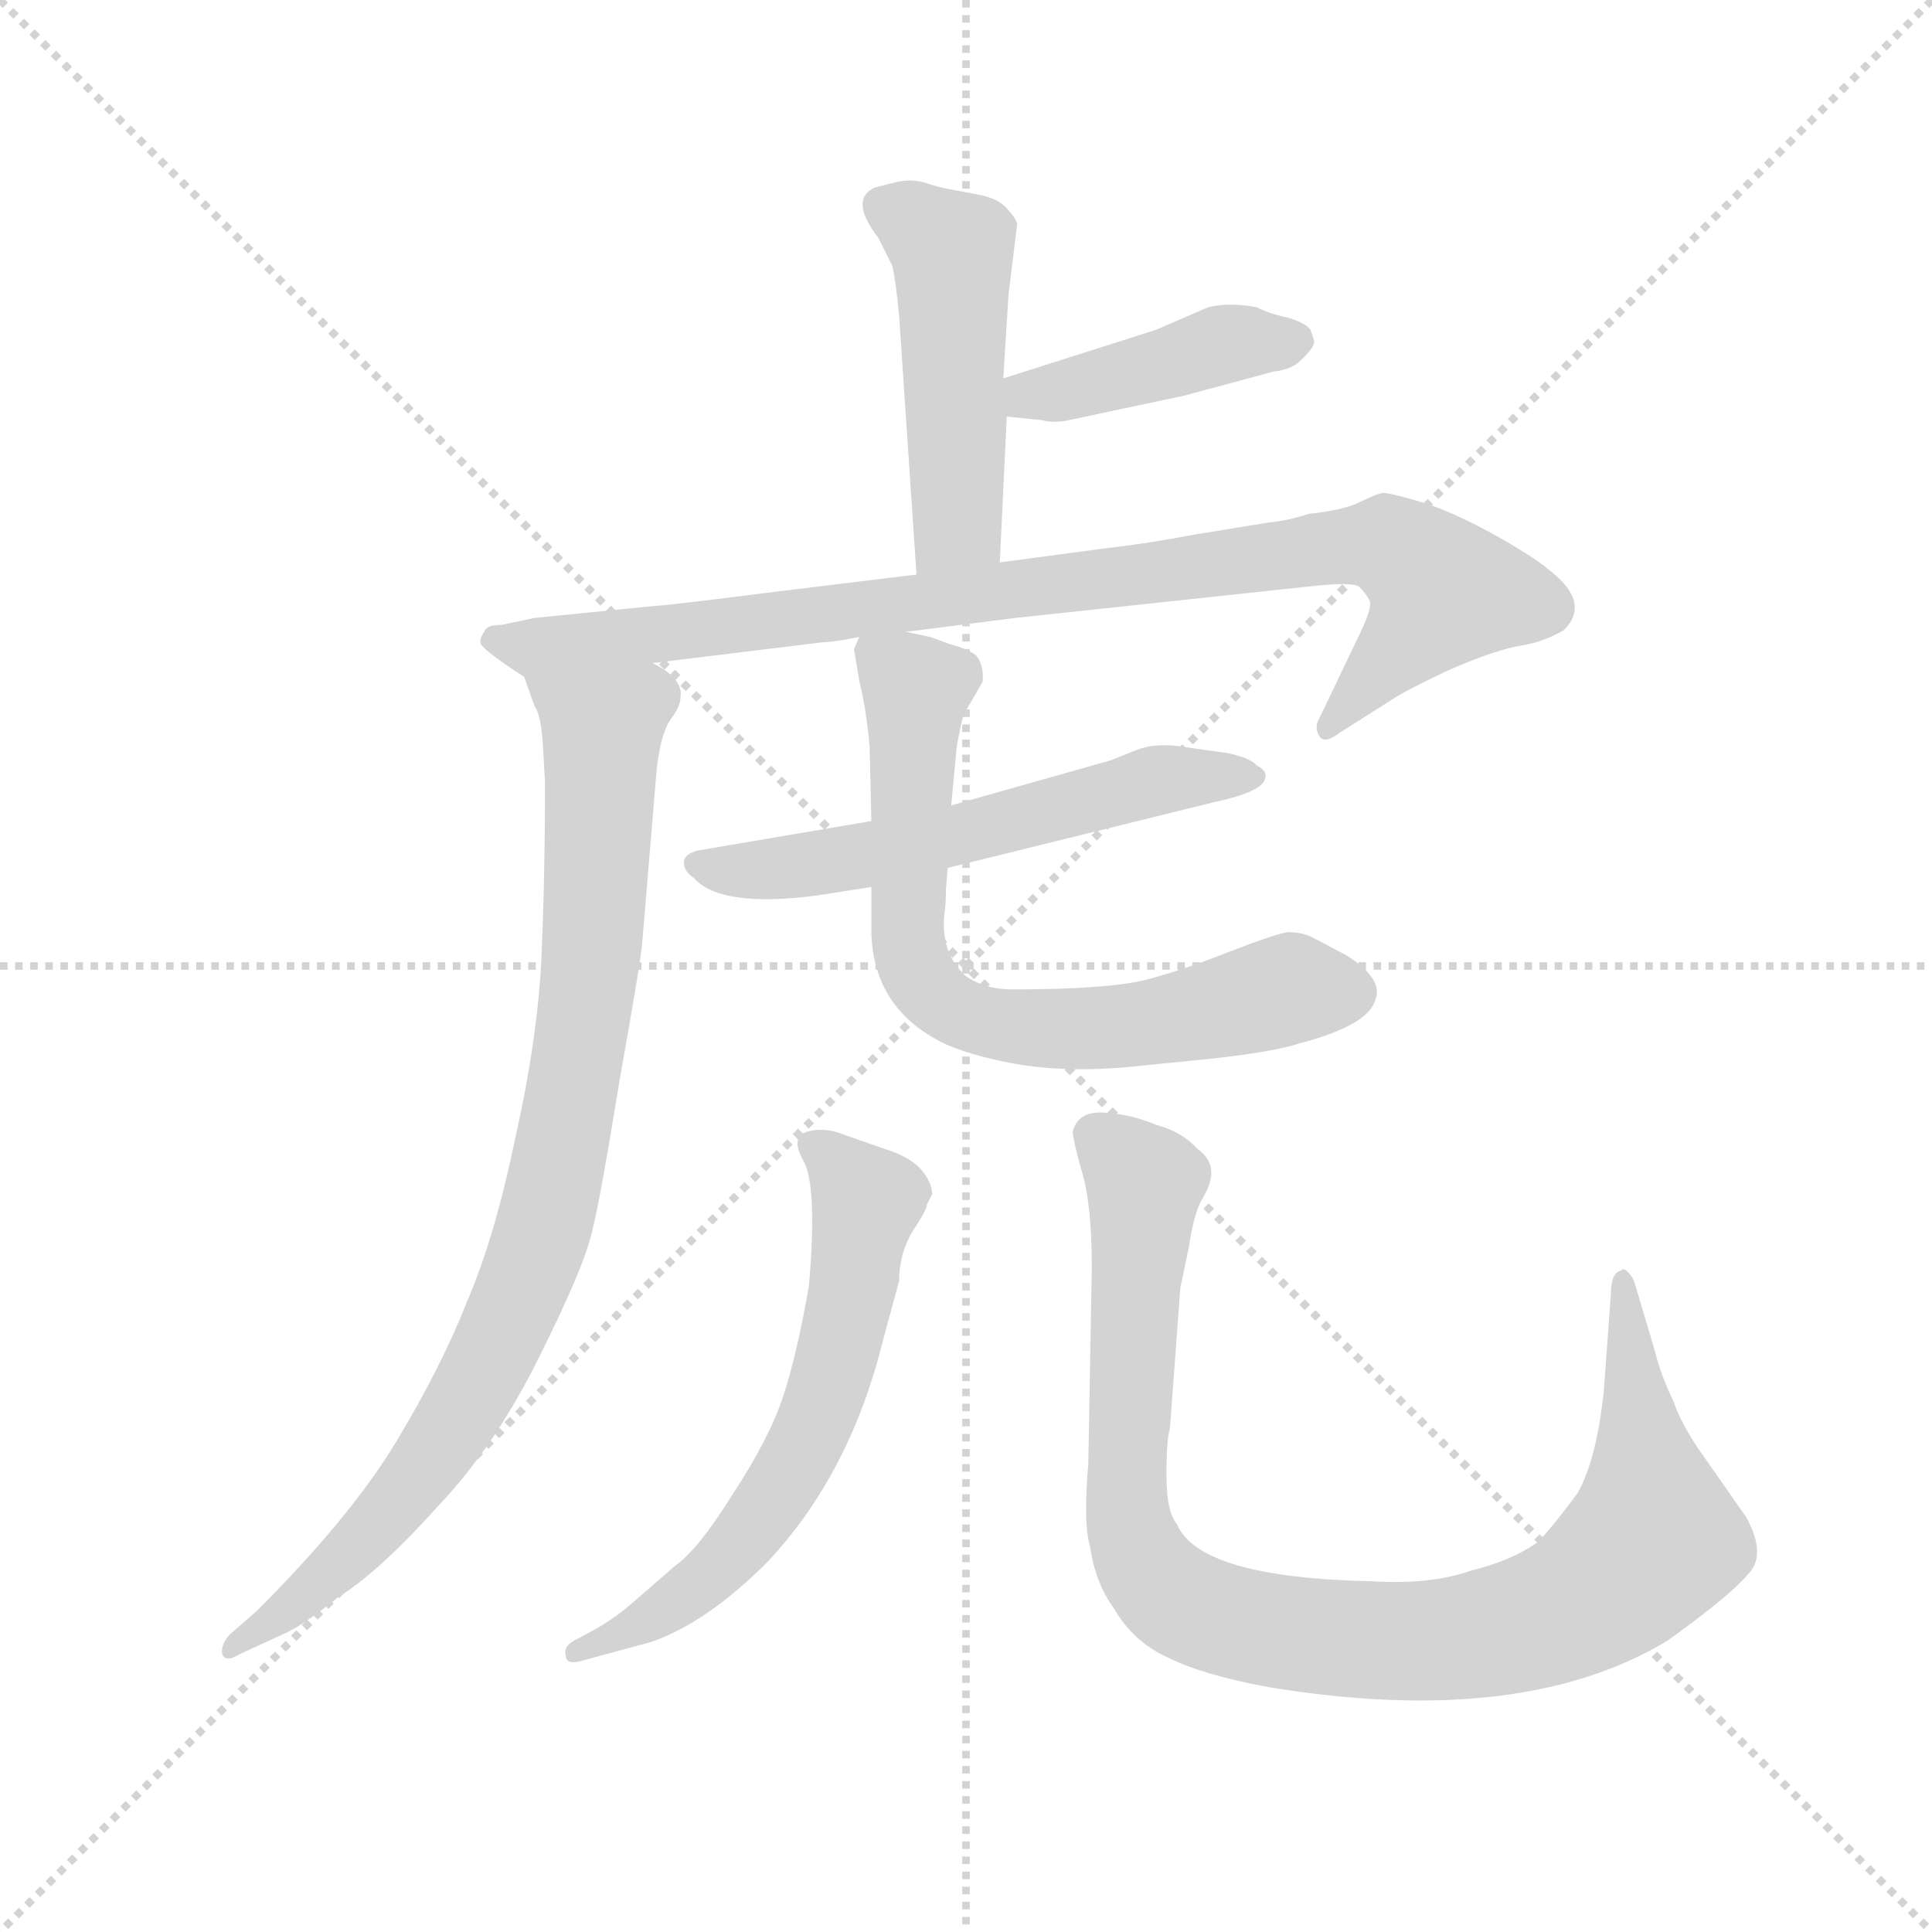 <svg version="1.1" viewBox="0 0 1024 1024" xmlns="http://www.w3.org/2000/svg">
  <g stroke="lightgray" stroke-dasharray="1,1" stroke-width="1" transform="scale(4, 4)">
    <line x1="0" y1="0" x2="256" y2="256"></line>
    <line x1="256" y1="0" x2="0" y2="256"></line>
    <line x1="128" y1="0" x2="128" y2="256"></line>
    <line x1="0" y1="128" x2="256" y2="128"></line>
  </g>
  <g transform="scale(0.92, -0.92) translate(60, -850)">
    <style type="text/css">
      
        @keyframes keyframes0 {
          from {
            stroke: blue;
            stroke-dashoffset: 483;
            stroke-width: 128;
          }
          61% {
            animation-timing-function: step-end;
            stroke: blue;
            stroke-dashoffset: 0;
            stroke-width: 128;
          }
          to {
            stroke: black;
            stroke-width: 1024;
          }
        }
        #make-me-a-hanzi-animation-0 {
          animation: keyframes0 0.643s both;
          animation-delay: 0s;
          animation-timing-function: linear;
        }
      
        @keyframes keyframes1 {
          from {
            stroke: blue;
            stroke-dashoffset: 423;
            stroke-width: 128;
          }
          58% {
            animation-timing-function: step-end;
            stroke: blue;
            stroke-dashoffset: 0;
            stroke-width: 128;
          }
          to {
            stroke: black;
            stroke-width: 1024;
          }
        }
        #make-me-a-hanzi-animation-1 {
          animation: keyframes1 0.594s both;
          animation-delay: 0.643s;
          animation-timing-function: linear;
        }
      
        @keyframes keyframes2 {
          from {
            stroke: blue;
            stroke-dashoffset: 918;
            stroke-width: 128;
          }
          75% {
            animation-timing-function: step-end;
            stroke: blue;
            stroke-dashoffset: 0;
            stroke-width: 128;
          }
          to {
            stroke: black;
            stroke-width: 1024;
          }
        }
        #make-me-a-hanzi-animation-2 {
          animation: keyframes2 0.997s both;
          animation-delay: 1.237s;
          animation-timing-function: linear;
        }
      
        @keyframes keyframes3 {
          from {
            stroke: blue;
            stroke-dashoffset: 899;
            stroke-width: 128;
          }
          75% {
            animation-timing-function: step-end;
            stroke: blue;
            stroke-dashoffset: 0;
            stroke-width: 128;
          }
          to {
            stroke: black;
            stroke-width: 1024;
          }
        }
        #make-me-a-hanzi-animation-3 {
          animation: keyframes3 0.982s both;
          animation-delay: 2.234s;
          animation-timing-function: linear;
        }
      
        @keyframes keyframes4 {
          from {
            stroke: blue;
            stroke-dashoffset: 583;
            stroke-width: 128;
          }
          65% {
            animation-timing-function: step-end;
            stroke: blue;
            stroke-dashoffset: 0;
            stroke-width: 128;
          }
          to {
            stroke: black;
            stroke-width: 1024;
          }
        }
        #make-me-a-hanzi-animation-4 {
          animation: keyframes4 0.724s both;
          animation-delay: 3.216s;
          animation-timing-function: linear;
        }
      
        @keyframes keyframes5 {
          from {
            stroke: blue;
            stroke-dashoffset: 717;
            stroke-width: 128;
          }
          70% {
            animation-timing-function: step-end;
            stroke: blue;
            stroke-dashoffset: 0;
            stroke-width: 128;
          }
          to {
            stroke: black;
            stroke-width: 1024;
          }
        }
        #make-me-a-hanzi-animation-5 {
          animation: keyframes5 0.833s both;
          animation-delay: 3.94s;
          animation-timing-function: linear;
        }
      
        @keyframes keyframes6 {
          from {
            stroke: blue;
            stroke-dashoffset: 625;
            stroke-width: 128;
          }
          67% {
            animation-timing-function: step-end;
            stroke: blue;
            stroke-dashoffset: 0;
            stroke-width: 128;
          }
          to {
            stroke: black;
            stroke-width: 1024;
          }
        }
        #make-me-a-hanzi-animation-6 {
          animation: keyframes6 0.759s both;
          animation-delay: 4.774s;
          animation-timing-function: linear;
        }
      
        @keyframes keyframes7 {
          from {
            stroke: blue;
            stroke-dashoffset: 988;
            stroke-width: 128;
          }
          76% {
            animation-timing-function: step-end;
            stroke: blue;
            stroke-dashoffset: 0;
            stroke-width: 128;
          }
          to {
            stroke: black;
            stroke-width: 1024;
          }
        }
        #make-me-a-hanzi-animation-7 {
          animation: keyframes7 1.054s both;
          animation-delay: 5.533s;
          animation-timing-function: linear;
        }
      
    </style>
    
      <path d="M 521 680 L 526 721 Q 525 725 519 731 Q 514 736 503 738 L 487 741 Q 481 742 472 745 Q 464 747 456 745 L 444 742 Q 429 735 446 713 L 454 697 Q 456 689 458 668 L 468 519 C 470 489 515 496 516 526 L 520 610 L 518 632 L 521 680 Z" fill="lightgray"></path>
    
      <path d="M 520 610 L 540 608 Q 547 606 556 608 L 622 622 L 674 636 Q 685 637 691 644 Q 698 651 697 654 L 695 660 Q 692 664 682 667 Q 672 669 664 673 Q 648 676 636 673 L 606 660 L 518 632 C 489 623 490 613 520 610 Z" fill="lightgray"></path>
    
      <path d="M 468 519 L 386 509 Q 323 501 318 501 L 248 494 L 229 490 Q 220 490 219 486 Q 216 482 217 479 Q 219 475 242 460 C 243 459 286 464 316 468 L 414 480 Q 420 480 435 483 L 462 486 L 525 494 L 693 512 Q 719 515 723 512 Q 727 508 729 504 Q 731 500 722 482 L 700 436 Q 697 431 700 426 Q 703 421 712 428 L 742 447 Q 751 453 777 465 Q 803 476 816 478 Q 829 480 841 487 Q 857 503 832 522 Q 824 529 799 543 Q 775 556 758 561 Q 741 566 737 566 Q 734 566 724 561 Q 714 556 694 554 Q 682 550 671 549 L 628 542 Q 602 537 576 534 L 516 526 L 468 519 Z" fill="lightgray"></path>
    
      <path d="M 242 460 L 248 443 Q 252 438 253 417 L 254 399 Q 254 346 252 300 Q 250 253 237 195 Q 225 137 209 100 Q 194 62 168 19 Q 142 -24 88 -78 L 72 -92 Q 67 -98 68 -103 Q 70 -108 78 -103 L 102 -92 Q 114 -87 135 -70 Q 158 -56 193 -17 Q 226 18 251 69 Q 276 119 281 140 Q 286 160 297 228 Q 309 295 310 307 L 318 403 Q 320 426 326 435 Q 332 443 332 448 Q 334 459 316 468 C 293 487 231 488 242 460 Z" fill="lightgray"></path>
    
      <path d="M 442 377 L 342 360 Q 334 358 334 353 Q 334 348 340 344 Q 355 327 410 334 L 442 339 L 486 350 L 640 388 Q 668 394 669 402 Q 670 406 664 409 Q 661 413 648 416 L 620 420 Q 605 422 595 418 L 580 412 L 488 386 L 442 377 Z" fill="lightgray"></path>
    
      <path d="M 435 483 L 432 476 L 435 458 Q 439 442 441 420 L 442 377 L 442 339 L 442 313 Q 443 272 478 252 Q 491 244 520 238 Q 550 232 587 235 L 637 240 Q 674 244 689 249 Q 727 259 732 273 Q 738 286 715 300 L 696 310 Q 690 313 682 313 Q 675 312 649 302 Q 624 292 602 286 Q 580 280 523 280 Q 507 280 496 288 Q 482 301 484 323 Q 485 329 485 338 L 486 350 L 488 386 L 491 418 Q 492 426 495 438 L 506 457 Q 507 464 504 470 Q 502 475 487 479 L 476 483 L 462 486 C 436 492 436 492 435 483 Z" fill="lightgray"></path>
    
      <path d="M 474 156 L 477 162 Q 477 169 470 177 Q 463 184 450 188 L 427 196 Q 415 201 405 198 Q 395 195 403 181 Q 411 166 406 109 Q 399 69 391 45 Q 383 21 362 -11 Q 342 -43 329 -52 L 306 -72 Q 296 -81 284 -88 L 273 -94 Q 264 -98 266 -104 Q 266 -110 278 -106 L 315 -96 Q 347 -85 382 -50 Q 430 1 449 79 L 458 112 Q 458 128 466 141 Q 474 153 474 156 Z" fill="lightgray"></path>
    
      <path d="M 558 198 Q 558 194 563 176 Q 569 157 569 120 L 567 7 Q 564 -28 568 -41 Q 571 -62 582 -77 Q 593 -96 613 -105 Q 633 -115 671 -122 Q 817 -146 901 -95 Q 937 -69 947 -57 Q 958 -46 946 -24 L 918 16 Q 908 31 904 43 Q 897 57 893 73 L 882 110 Q 881 114 878 117 Q 875 120 874 118 Q 868 117 868 104 L 864 49 Q 860 10 849 -10 Q 832 -33 825 -39 Q 811 -49 787 -55 Q 764 -63 731 -61 Q 631 -59 618 -28 Q 612 -21 612 0 Q 612 21 614 27 L 620 108 L 625 132 Q 628 152 633 160 Q 644 178 630 188 Q 621 198 606 202 Q 592 208 576 209 Q 561 210 558 198 Z" fill="lightgray"></path>
    
    
      <clipPath id="make-me-a-hanzi-clip-0">
        <path d="M 521 680 L 526 721 Q 525 725 519 731 Q 514 736 503 738 L 487 741 Q 481 742 472 745 Q 464 747 456 745 L 444 742 Q 429 735 446 713 L 454 697 Q 456 689 458 668 L 468 519 C 470 489 515 496 516 526 L 520 610 L 518 632 L 521 680 Z"></path>
      </clipPath>
      <path clip-path="url(#make-me-a-hanzi-clip-0)" d="M 454 728 L 489 704 L 492 548 L 473 527" fill="none" id="make-me-a-hanzi-animation-0" stroke-dasharray="355 710" stroke-linecap="round"></path>
    
      <clipPath id="make-me-a-hanzi-clip-1">
        <path d="M 520 610 L 540 608 Q 547 606 556 608 L 622 622 L 674 636 Q 685 637 691 644 Q 698 651 697 654 L 695 660 Q 692 664 682 667 Q 672 669 664 673 Q 648 676 636 673 L 606 660 L 518 632 C 489 623 490 613 520 610 Z"></path>
      </clipPath>
      <path clip-path="url(#make-me-a-hanzi-clip-1)" d="M 526 616 L 533 623 L 645 652 L 686 654" fill="none" id="make-me-a-hanzi-animation-1" stroke-dasharray="295 590" stroke-linecap="round"></path>
    
      <clipPath id="make-me-a-hanzi-clip-2">
        <path d="M 468 519 L 386 509 Q 323 501 318 501 L 248 494 L 229 490 Q 220 490 219 486 Q 216 482 217 479 Q 219 475 242 460 C 243 459 286 464 316 468 L 414 480 Q 420 480 435 483 L 462 486 L 525 494 L 693 512 Q 719 515 723 512 Q 727 508 729 504 Q 731 500 722 482 L 700 436 Q 697 431 700 426 Q 703 421 712 428 L 742 447 Q 751 453 777 465 Q 803 476 816 478 Q 829 480 841 487 Q 857 503 832 522 Q 824 529 799 543 Q 775 556 758 561 Q 741 566 737 566 Q 734 566 724 561 Q 714 556 694 554 Q 682 550 671 549 L 628 542 Q 602 537 576 534 L 516 526 L 468 519 Z"></path>
      </clipPath>
      <path clip-path="url(#make-me-a-hanzi-clip-2)" d="M 225 480 L 240 476 L 321 484 L 739 536 L 762 520 L 770 506 L 705 431" fill="none" id="make-me-a-hanzi-animation-2" stroke-dasharray="790 1580" stroke-linecap="round"></path>
    
      <clipPath id="make-me-a-hanzi-clip-3">
        <path d="M 242 460 L 248 443 Q 252 438 253 417 L 254 399 Q 254 346 252 300 Q 250 253 237 195 Q 225 137 209 100 Q 194 62 168 19 Q 142 -24 88 -78 L 72 -92 Q 67 -98 68 -103 Q 70 -108 78 -103 L 102 -92 Q 114 -87 135 -70 Q 158 -56 193 -17 Q 226 18 251 69 Q 276 119 281 140 Q 286 160 297 228 Q 309 295 310 307 L 318 403 Q 320 426 326 435 Q 332 443 332 448 Q 334 459 316 468 C 293 487 231 488 242 460 Z"></path>
      </clipPath>
      <path clip-path="url(#make-me-a-hanzi-clip-3)" d="M 250 458 L 286 429 L 281 301 L 253 143 L 219 60 L 173 -12 L 121 -65 L 73 -99" fill="none" id="make-me-a-hanzi-animation-3" stroke-dasharray="771 1542" stroke-linecap="round"></path>
    
      <clipPath id="make-me-a-hanzi-clip-4">
        <path d="M 442 377 L 342 360 Q 334 358 334 353 Q 334 348 340 344 Q 355 327 410 334 L 442 339 L 486 350 L 640 388 Q 668 394 669 402 Q 670 406 664 409 Q 661 413 648 416 L 620 420 Q 605 422 595 418 L 580 412 L 488 386 L 442 377 Z"></path>
      </clipPath>
      <path clip-path="url(#make-me-a-hanzi-clip-4)" d="M 342 352 L 381 349 L 434 356 L 605 400 L 663 403" fill="none" id="make-me-a-hanzi-animation-4" stroke-dasharray="455 910" stroke-linecap="round"></path>
    
      <clipPath id="make-me-a-hanzi-clip-5">
        <path d="M 435 483 L 432 476 L 435 458 Q 439 442 441 420 L 442 377 L 442 339 L 442 313 Q 443 272 478 252 Q 491 244 520 238 Q 550 232 587 235 L 637 240 Q 674 244 689 249 Q 727 259 732 273 Q 738 286 715 300 L 696 310 Q 690 313 682 313 Q 675 312 649 302 Q 624 292 602 286 Q 580 280 523 280 Q 507 280 496 288 Q 482 301 484 323 Q 485 329 485 338 L 486 350 L 488 386 L 491 418 Q 492 426 495 438 L 506 457 Q 507 464 504 470 Q 502 475 487 479 L 476 483 L 462 486 C 436 492 436 492 435 483 Z"></path>
      </clipPath>
      <path clip-path="url(#make-me-a-hanzi-clip-5)" d="M 443 476 L 468 453 L 463 307 L 469 288 L 483 272 L 516 259 L 565 257 L 616 263 L 684 281 L 717 278" fill="none" id="make-me-a-hanzi-animation-5" stroke-dasharray="589 1178" stroke-linecap="round"></path>
    
      <clipPath id="make-me-a-hanzi-clip-6">
        <path d="M 474 156 L 477 162 Q 477 169 470 177 Q 463 184 450 188 L 427 196 Q 415 201 405 198 Q 395 195 403 181 Q 411 166 406 109 Q 399 69 391 45 Q 383 21 362 -11 Q 342 -43 329 -52 L 306 -72 Q 296 -81 284 -88 L 273 -94 Q 264 -98 266 -104 Q 266 -110 278 -106 L 315 -96 Q 347 -85 382 -50 Q 430 1 449 79 L 458 112 Q 458 128 466 141 Q 474 153 474 156 Z"></path>
      </clipPath>
      <path clip-path="url(#make-me-a-hanzi-clip-6)" d="M 409 189 L 438 156 L 425 77 L 407 24 L 380 -22 L 344 -62 L 316 -82 L 273 -101" fill="none" id="make-me-a-hanzi-animation-6" stroke-dasharray="497 994" stroke-linecap="round"></path>
    
      <clipPath id="make-me-a-hanzi-clip-7">
        <path d="M 558 198 Q 558 194 563 176 Q 569 157 569 120 L 567 7 Q 564 -28 568 -41 Q 571 -62 582 -77 Q 593 -96 613 -105 Q 633 -115 671 -122 Q 817 -146 901 -95 Q 937 -69 947 -57 Q 958 -46 946 -24 L 918 16 Q 908 31 904 43 Q 897 57 893 73 L 882 110 Q 881 114 878 117 Q 875 120 874 118 Q 868 117 868 104 L 864 49 Q 860 10 849 -10 Q 832 -33 825 -39 Q 811 -49 787 -55 Q 764 -63 731 -61 Q 631 -59 618 -28 Q 612 -21 612 0 Q 612 21 614 27 L 620 108 L 625 132 Q 628 152 633 160 Q 644 178 630 188 Q 621 198 606 202 Q 592 208 576 209 Q 561 210 558 198 Z"></path>
      </clipPath>
      <path clip-path="url(#make-me-a-hanzi-clip-7)" d="M 570 196 L 600 168 L 590 -26 L 610 -65 L 641 -82 L 703 -94 L 769 -95 L 823 -84 L 864 -64 L 893 -37 L 874 110" fill="none" id="make-me-a-hanzi-animation-7" stroke-dasharray="860 1720" stroke-linecap="round"></path>
    
  </g>
</svg>
